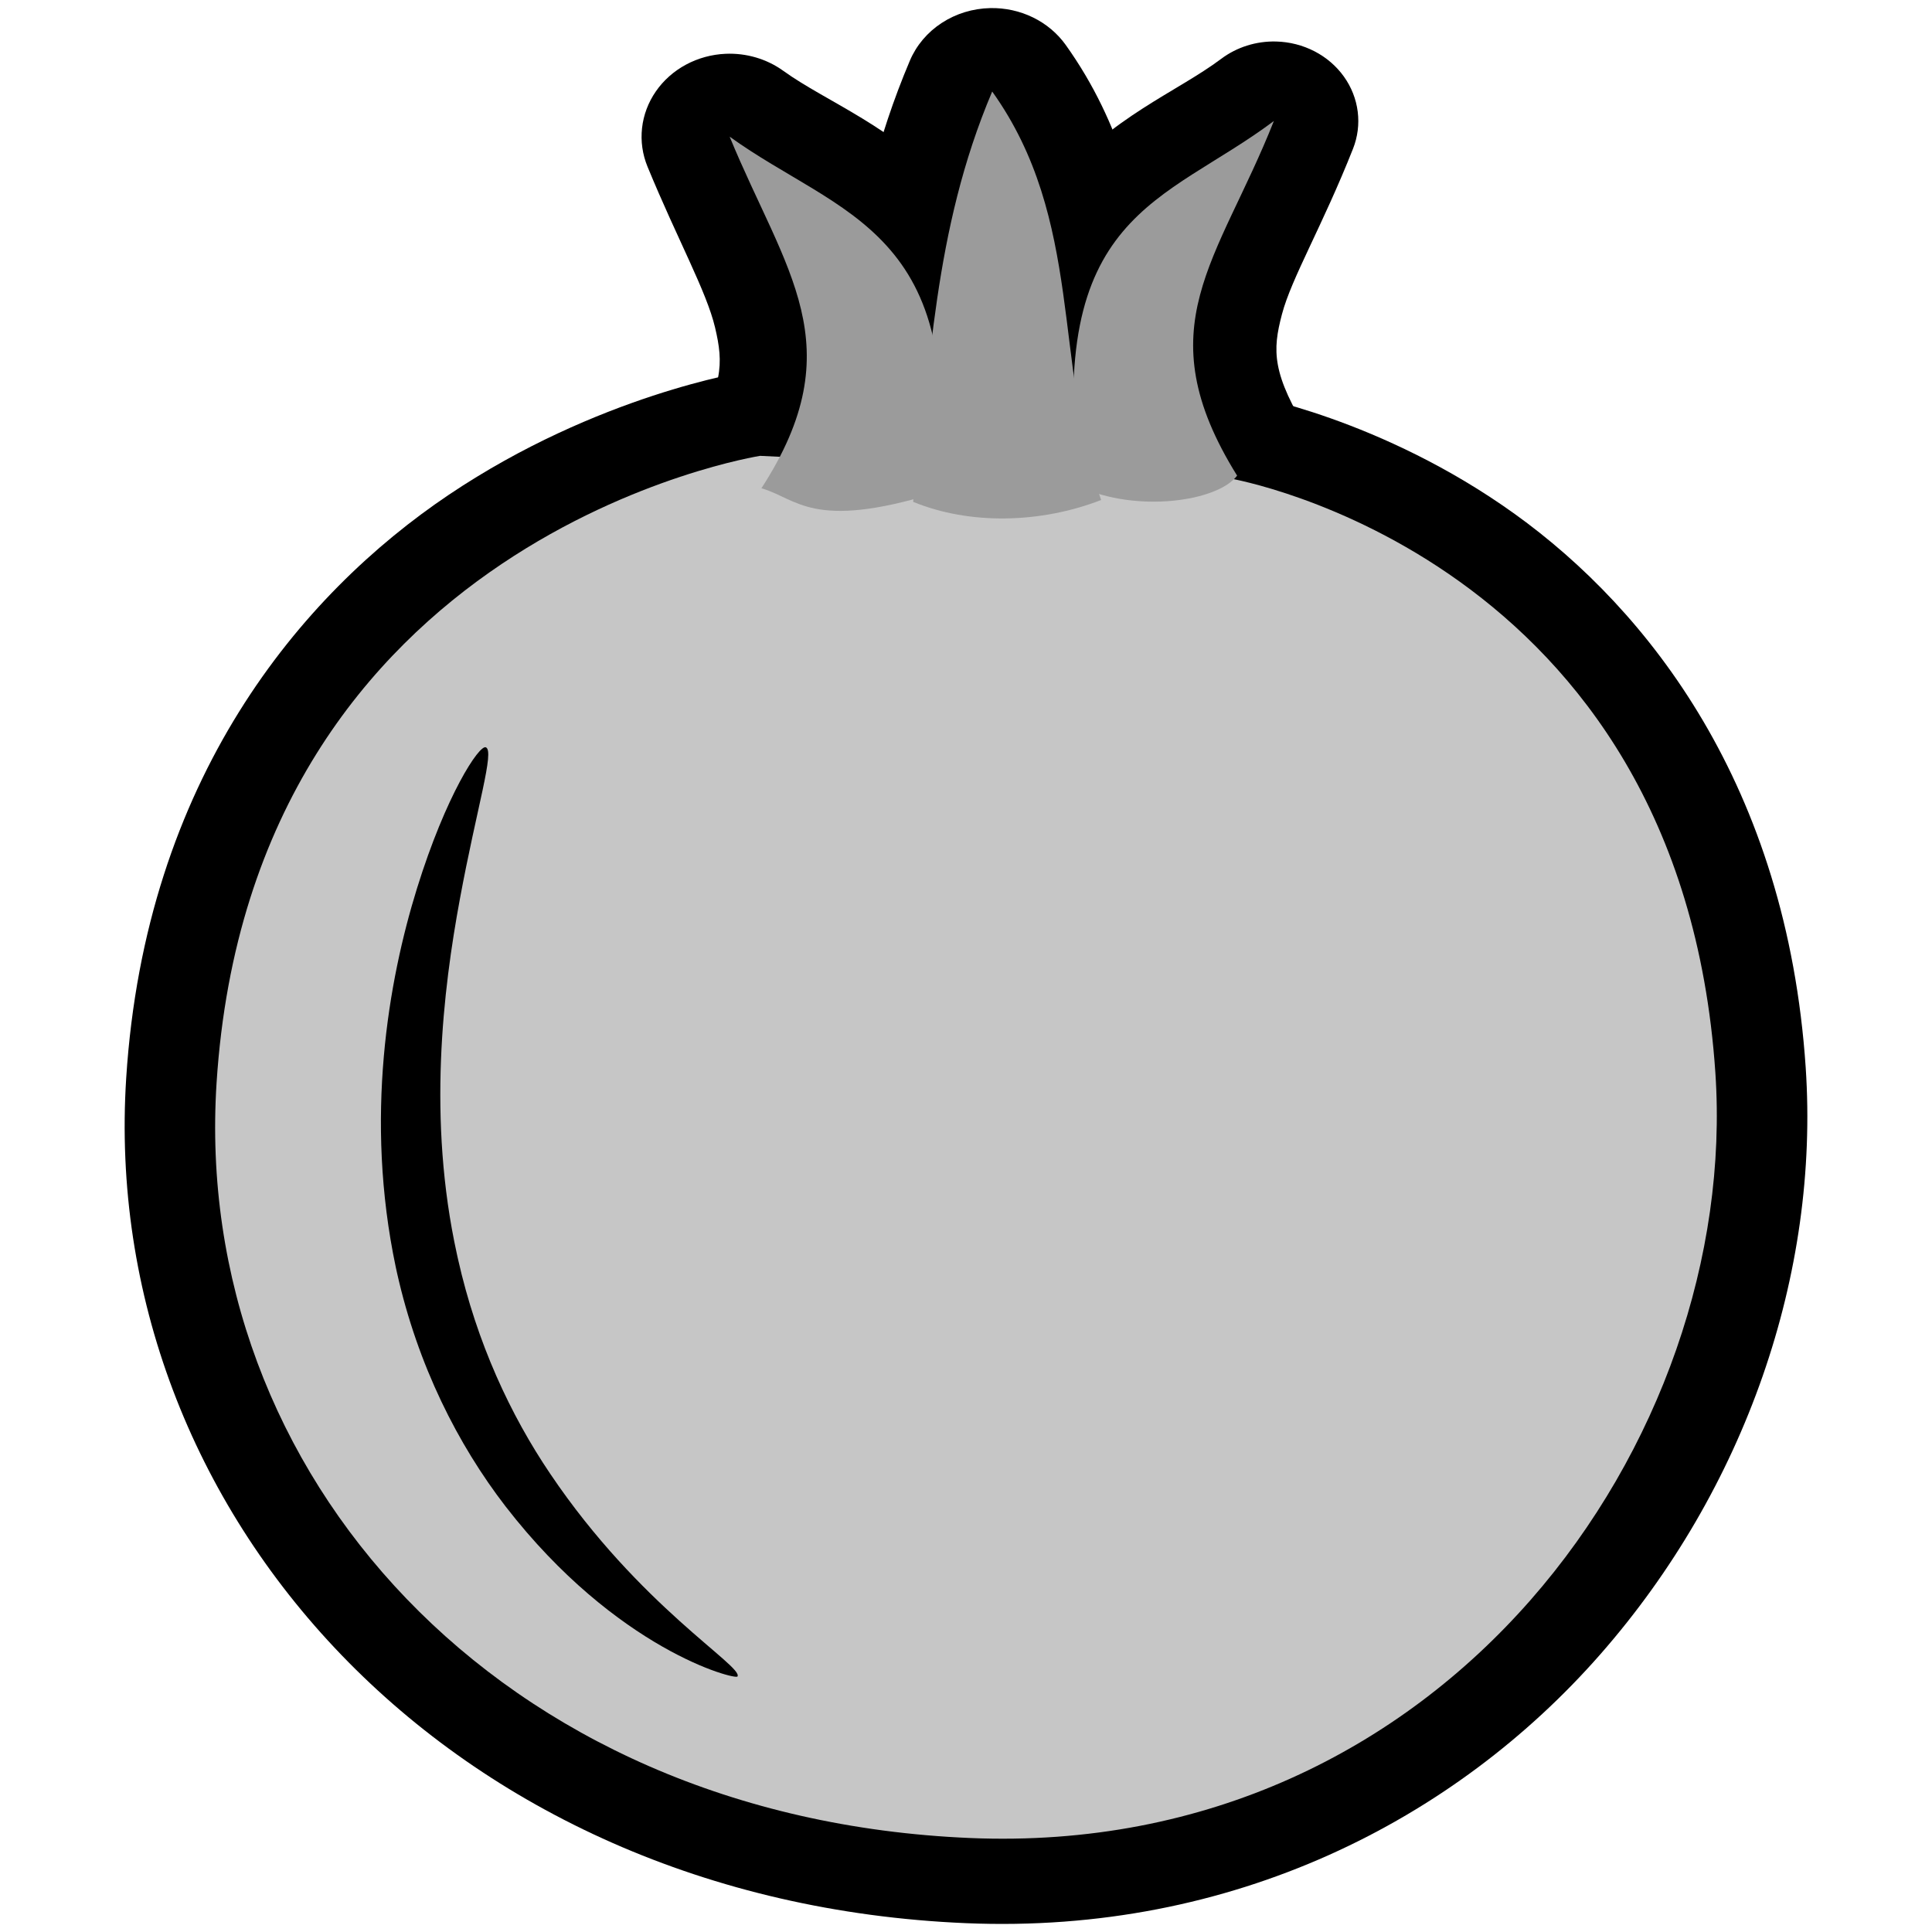 <svg width="128" height="128" viewBox="0 0 128 128" fill="none" xmlns="http://www.w3.org/2000/svg">
<path fill-rule="evenodd" clip-rule="evenodd" d="M84.547 2.75C83.23 2.716 81.942 3.122 80.911 3.895C77.951 6.116 73.66 7.701 69.977 12.103C66.294 16.506 64.736 23.051 65.942 32.843C66.05 33.72 66.39 34.558 66.931 35.279C67.472 35.999 68.197 36.581 69.039 36.969C72.167 38.412 75.348 38.694 78.242 38.42C81.136 38.146 84.004 37.921 86.531 34.555C87.152 33.727 87.507 32.748 87.553 31.736C87.599 30.723 87.334 29.72 86.789 28.845C84.234 24.742 84.302 23.222 84.932 20.823C85.563 18.423 87.617 14.968 89.639 9.859C89.95 9.073 90.058 8.229 89.952 7.396C89.847 6.563 89.533 5.766 89.035 5.071C88.537 4.376 87.87 3.802 87.09 3.399C86.309 2.995 85.438 2.773 84.547 2.75Z" fill="black"/>
<path fill-rule="evenodd" clip-rule="evenodd" d="M48.07 3.564C47.146 3.605 46.245 3.852 45.442 4.285C44.639 4.718 43.957 5.325 43.452 6.055C42.947 6.785 42.633 7.618 42.537 8.485C42.441 9.352 42.565 10.228 42.899 11.041C44.903 15.908 46.809 19.304 47.374 21.696C47.94 24.088 47.961 25.63 45.463 29.489C44.999 30.206 44.715 31.015 44.634 31.851C44.553 32.688 44.677 33.531 44.996 34.316C45.315 35.1 45.821 35.806 46.474 36.377C47.128 36.949 47.912 37.372 48.766 37.614C48.514 37.543 49.93 38.507 52.835 39.079C55.739 39.65 59.158 39.306 63.786 37.887C64.844 37.563 65.781 36.961 66.488 36.151C67.195 35.342 67.641 34.359 67.774 33.318C69.001 23.738 67.108 17.039 63.171 12.704C59.234 8.369 54.784 6.778 51.89 4.689C50.797 3.902 49.444 3.504 48.07 3.564Z" fill="black"/>
<path fill-rule="evenodd" clip-rule="evenodd" d="M65.608 0.536C64.456 0.56 63.337 0.902 62.391 1.52C61.444 2.138 60.712 3.005 60.284 4.013C55.867 14.42 55.822 24.049 54.671 32.549C54.51 33.736 54.762 34.94 55.389 35.98C56.017 37.02 56.985 37.841 58.15 38.319C63.629 40.568 69.766 40.344 75.19 38.24C76.564 37.706 77.673 36.702 78.292 35.428C78.911 34.156 78.994 32.709 78.525 31.38C77.262 27.806 76.943 23.551 76.253 18.691C75.563 13.83 74.38 8.258 70.606 2.976C70.057 2.208 69.311 1.581 68.438 1.155C67.564 0.728 66.591 0.516 65.608 0.536Z" fill="black"/>
<path fill-rule="evenodd" clip-rule="evenodd" d="M113.648 71.079C111.338 36.824 81.534 31.707 81.534 31.707L50.36 30.201C50.36 30.201 16.678 35.473 14.348 71.748C12.691 97.528 32.952 120.449 64.262 121.773C95.808 123.106 115.282 95.311 113.648 71.079Z" fill="#C6C6C6"/>
<path fill-rule="evenodd" clip-rule="evenodd" d="M50.068 24.559C49.836 24.57 49.605 24.593 49.376 24.629C49.376 24.629 39.597 26.155 29.745 32.774C19.893 39.393 9.631 51.65 8.362 71.408C6.514 100.161 29.701 125.965 63.993 127.415C81.686 128.163 96.402 120.573 106.019 109.61C115.636 98.648 120.553 84.39 119.632 70.721C118.375 52.078 109.224 40.425 100.362 34.056C91.499 27.689 82.61 26.15 82.61 26.15C82.356 26.106 82.099 26.079 81.842 26.067L50.667 24.561C50.467 24.551 50.267 24.551 50.068 24.561V24.559Z" fill="black"/>
<path fill-rule="evenodd" clip-rule="evenodd" d="M113.648 71.079C111.338 36.824 81.534 31.707 81.534 31.707L50.36 30.201C50.36 30.201 16.678 35.473 14.348 71.748C12.691 97.528 32.952 120.449 64.262 121.773C95.808 123.106 115.282 95.311 113.648 71.079Z" fill="#C6C6C6"/>
<path fill-rule="evenodd" clip-rule="evenodd" d="M71.498 32.236C69.26 14.063 77.099 13.493 84.397 8.017C80.719 17.308 75.831 21.667 81.962 31.512C80.675 33.225 75.32 33.999 71.498 32.236Z" fill="#9B9B9B"/>
<path fill-rule="evenodd" clip-rule="evenodd" d="M61.979 32.66C64.218 15.179 55.639 14.321 48.34 9.053C52.019 17.991 56.577 22.88 50.446 32.35C52.816 33.021 53.784 35.172 61.979 32.66Z" fill="#9B9B9B"/>
<path fill-rule="evenodd" clip-rule="evenodd" d="M60.496 33.248C61.705 24.32 61.791 15.36 65.736 6.064C71.801 14.551 69.794 24.183 72.953 33.126C68.937 34.684 64.24 34.785 60.496 33.248Z" fill="#9B9B9B"/>
<path fill-rule="evenodd" clip-rule="evenodd" d="M32.187 49.511C32.787 49.749 31.598 53.455 30.468 59.564C29.354 65.592 28.309 74.167 30.271 83.086C30.295 83.198 30.32 83.31 30.345 83.422C31.591 88.967 33.824 93.757 36.46 97.651C42.387 106.447 49.264 110.389 48.86 111.073C48.724 111.304 40.859 109.319 33.494 99.802C30.333 95.7 27.679 90.463 26.303 84.329C26.275 84.205 26.248 84.081 26.222 83.957C24.136 74.074 25.725 64.983 27.626 58.859C29.552 52.656 31.746 49.335 32.187 49.511Z" fill="black"/>
</svg>

